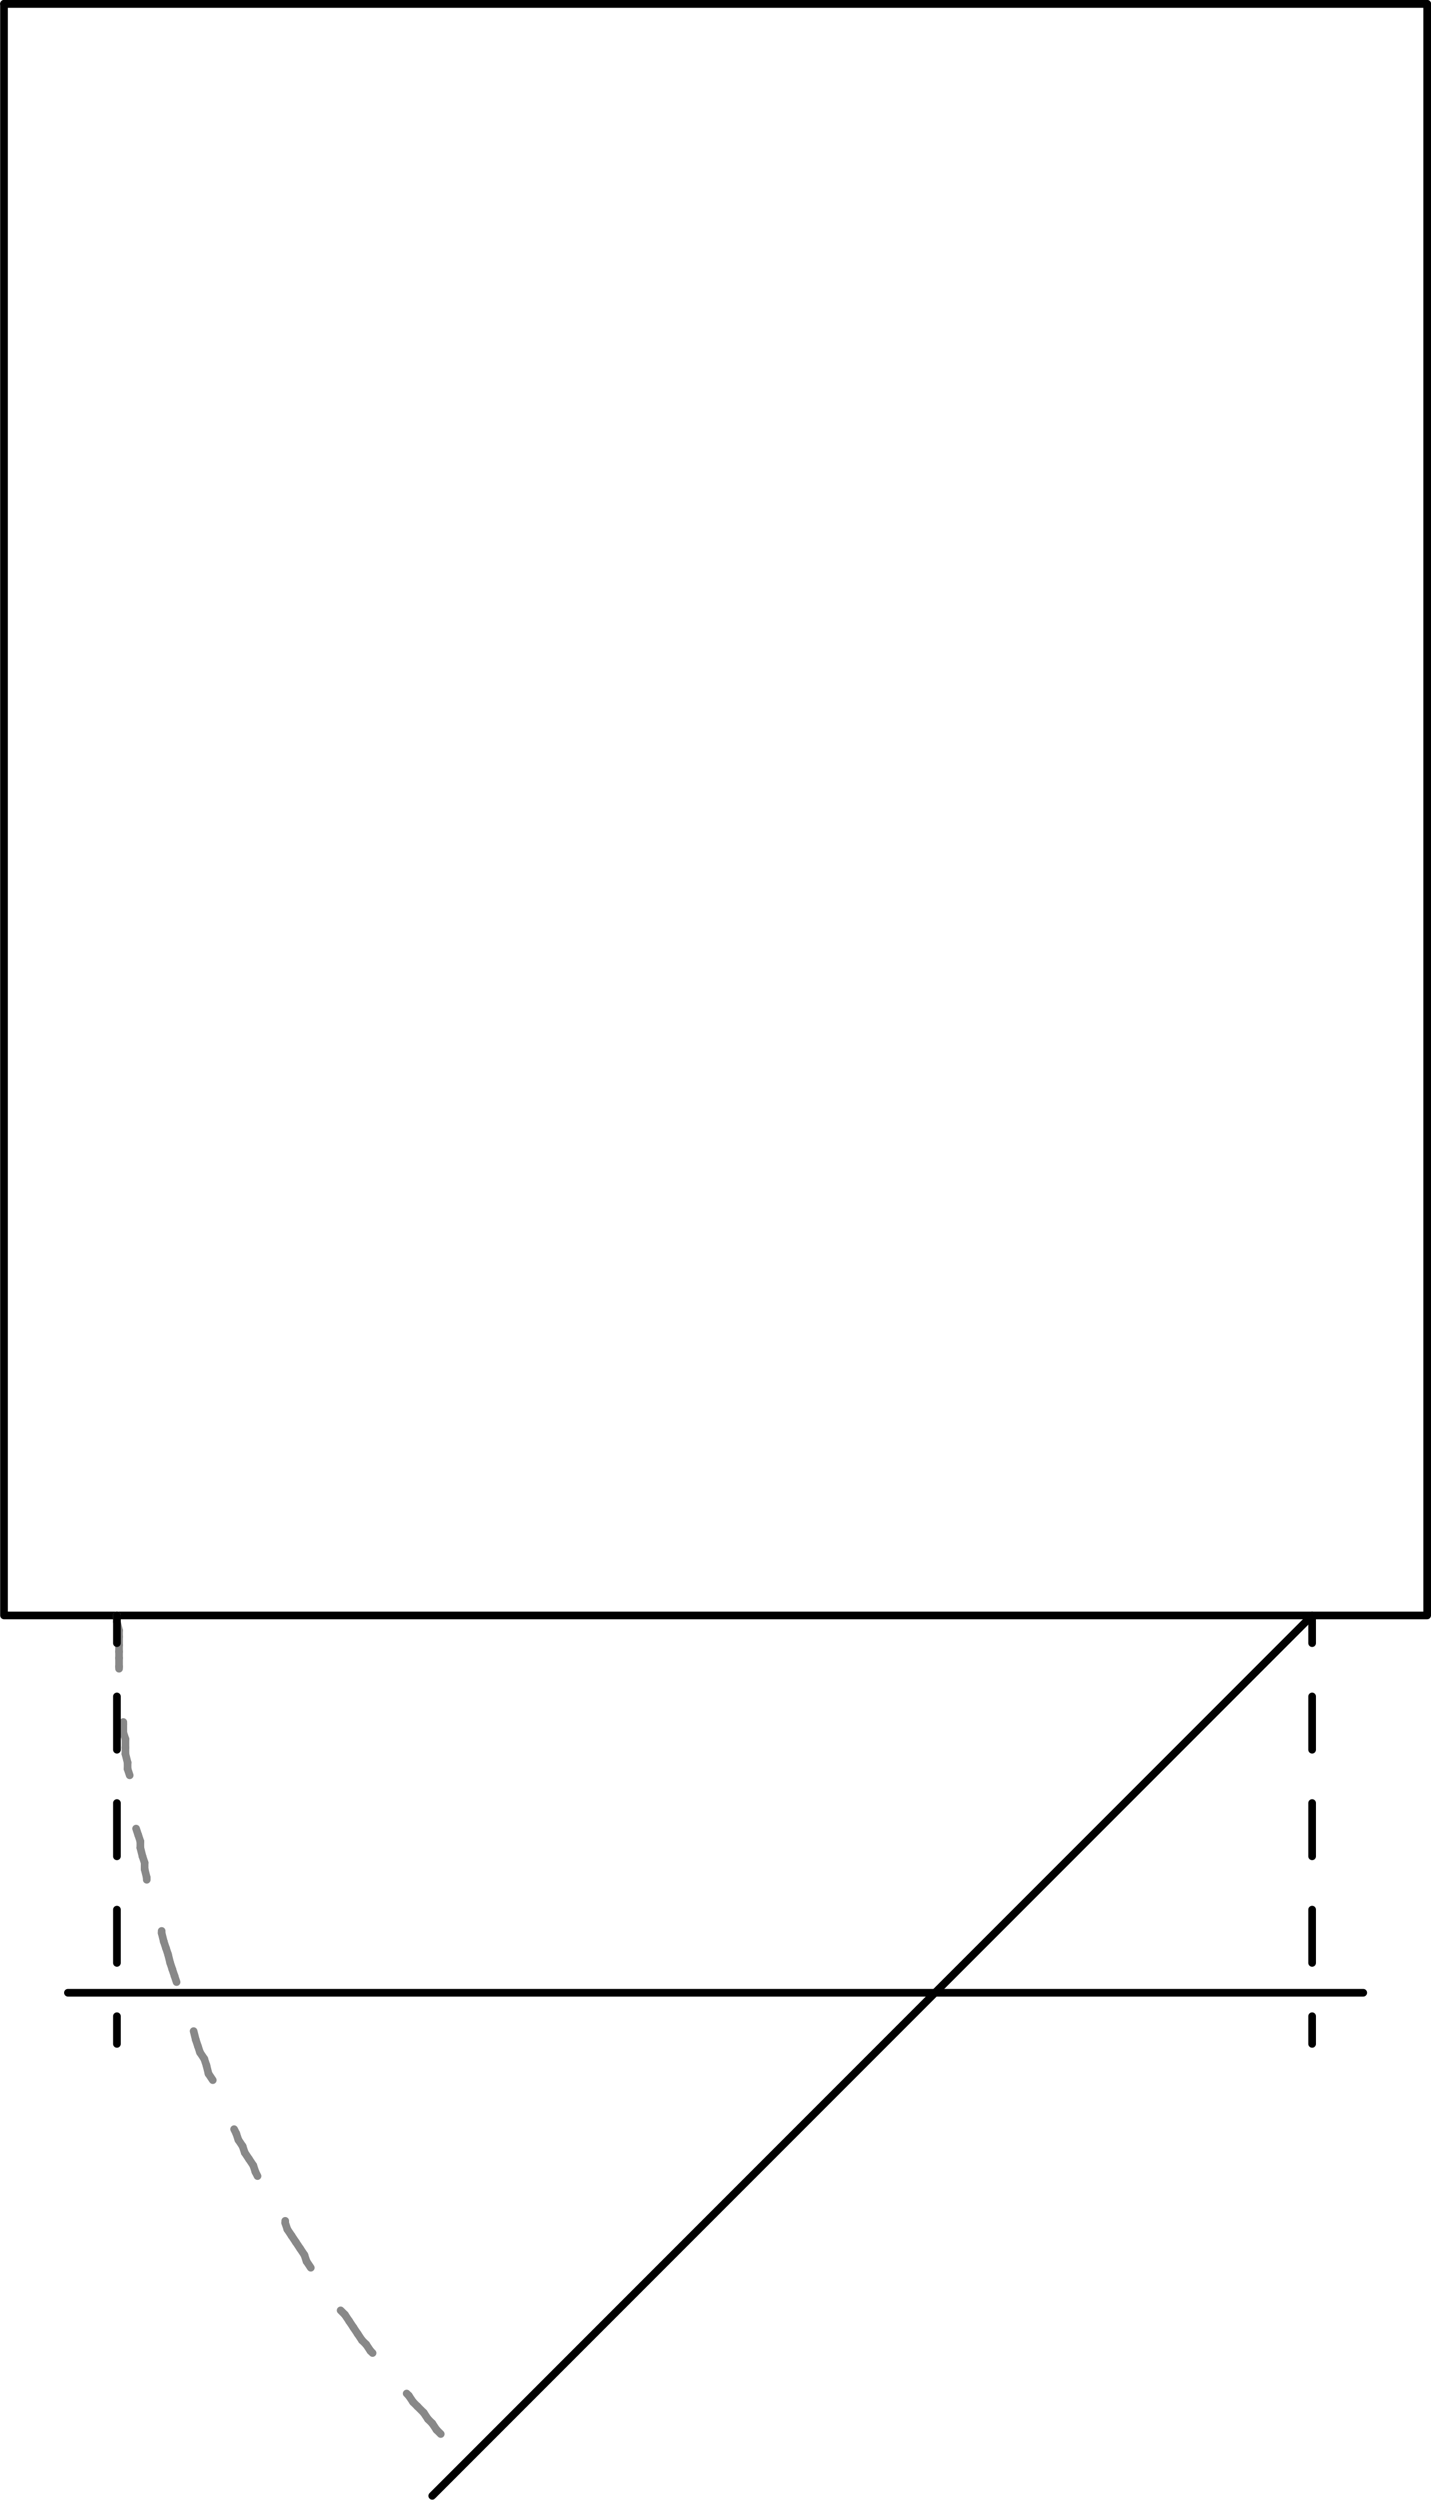 <svg xmlns="http://www.w3.org/2000/svg" width="100.75" height="175.89" viewBox="0 0 100.748 175.893"><g transform="translate(-283.83-523.4)" fill="none" stroke-linejoin="round" stroke-linecap="round" stroke-width=".54" stroke-miterlimit="10"><g stroke="#000"><path d="m284.11 523.67v113.4h100.2v-113.4h-100.2z"/><path d="m376.21 637.07l-61.95 61.95"/></g><g stroke="#888"><path d="m292.06 637.07v.45"/><path d="m292.06 637.52l.15.6"/><path d="m292.21 638.12v.45"/><path d="m292.21 638.57v.6"/><path d="m292.21 639.17v.45"/><path d="m292.21 639.62v.45"/><path d="m292.21 640.07v.6"/><path d="m292.21 640.67v.15"/><path d="m292.51 644.57v.15"/><path d="m292.51 644.72v.6"/><path d="m292.51 645.32l.15.45"/><path d="m292.66 645.77v.6"/><path d="m292.66 646.37v.45"/><path d="m292.66 646.82l.15.6"/><path d="m292.81 647.42v.45"/><path d="m292.81 647.87l.15.45"/><path d="m293.41 652.07l.15.45"/><path d="m293.56 652.52l.15.45"/><path d="m293.71 652.97v.45"/><path d="m293.71 653.42l.15.6"/><path d="m293.86 654.02l.15.45"/><path d="m294.01 654.47v.45"/><path d="m294.01 654.92l.15.6"/><path d="m294.16 655.52v.15"/><path d="m295.21 659.27v.15"/><path d="m295.21 659.42l.15.6"/><path d="m295.36 660.02l.15.45"/><path d="m295.51 660.47l.15.45"/><path d="m295.66 660.92l.15.6"/><path d="m295.81 661.52l.15.45"/><path d="m295.96 661.97l.15.45"/><path d="m296.11 662.42l.15.45"/><path d="m297.46 666.32l.15.6"/><path d="m297.61 666.92l.15.45"/><path d="m297.76 667.37l.15.45"/><path d="m297.91 667.82l.3.45"/><path d="m298.21 668.27l.15.45"/><path d="m298.36 668.72l.15.6"/><path d="m298.51 669.32l.3.45"/><path d="m300.31 673.22l.15.3"/><path d="m300.46 673.52l.15.45"/><path d="m300.61 673.97l.3.45"/><path d="m300.91 674.42l.15.45"/><path d="m301.06 674.87l.3.45"/><path d="m301.36 675.32l.3.45"/><path d="m301.66 675.77l.15.45"/><path d="m301.81 676.22l.15.3"/><path d="m303.91 679.67v.15"/><path d="m303.91 679.82l.15.45"/><path d="m304.06 680.27l.3.45"/><path d="m304.36 680.72l.3.45"/><path d="m304.66 681.17l.3.45"/><path d="m304.96 681.62l.3.45"/><path d="m305.26 682.07l.15.45"/><path d="m305.41 682.52l.3.45"/><path d="m307.81 685.97l.3.3"/><path d="m308.11 686.27l.3.45"/><path d="m308.41 686.72l.3.45"/><path d="m308.71 687.17l.3.45"/><path d="m309.01 687.62l.3.45"/><path d="m309.31 688.07l.3.3"/><path d="m309.61 688.37l.3.45"/><path d="m309.91 688.82l.15.15"/><path d="m312.46 691.82l.15.15"/><path d="m312.61 691.97l.3.45"/><path d="m312.91 692.42l.3.3"/><path d="m313.21 692.72l.45.45"/><path d="m313.66 693.17l.3.45"/><path d="m313.96 693.62l.3.3"/><path d="m314.26 693.92l.3.45"/><path d="m314.56 694.37l.3.3"/></g><g stroke="#000"><path d="m376.21 667.22v-1.95"/><path d="m376.21 661.52v-3.75"/><path d="m376.21 654.02v-3.75"/><path d="m376.21 646.52v-3.75"/><path d="m376.21 639.02v-1.95"/><path d="m288.61 663.62h91.2"/><path d="m292.06 637.07v1.95"/><path d="m292.06 642.77v3.75"/><path d="m292.06 650.27v3.75"/><path d="m292.06 657.77v3.75"/><path d="m292.06 665.27v1.95"/><path d="m284.11 523.67h100.2"/></g></g></svg>